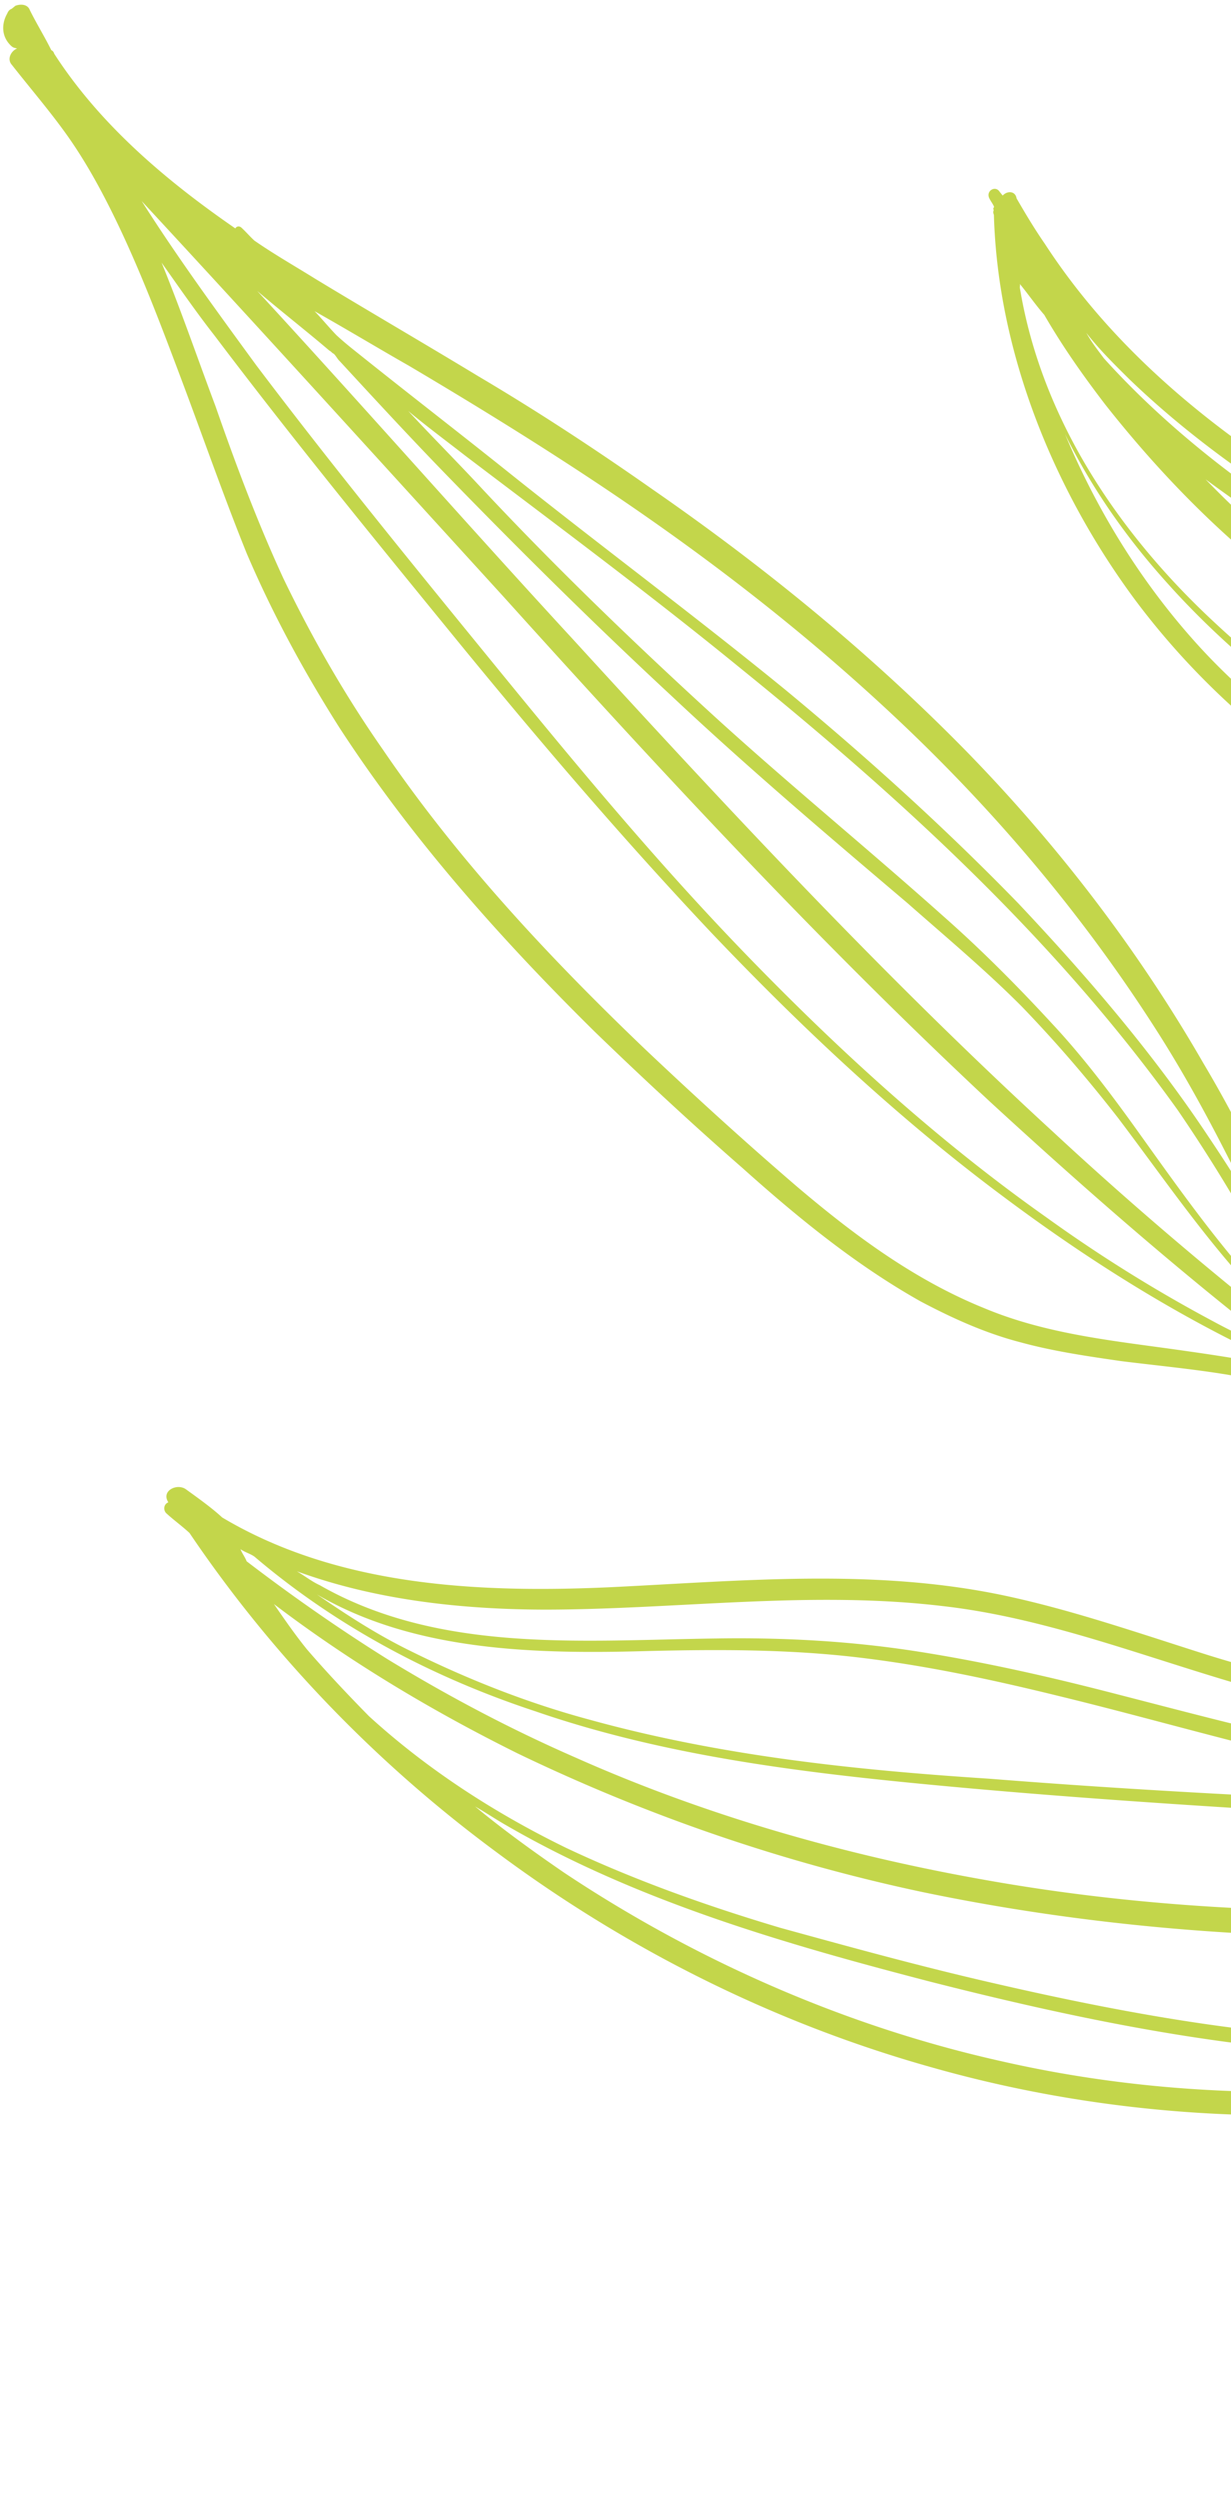 <svg width="134" height="272" fill="none" xmlns="http://www.w3.org/2000/svg"><path d="M109.146 21.277l-.326-.402c-.441-.709-1.454-.153-1.166.613.115.306.441.709.556 1.015l-.096.21.058.154c-.096.21-.038.364.019.517.418 15.056 6.577 30.053 15.412 41.947 4.906 6.55 10.71 12.238 17.26 17.12 7.507 5.573 15.76 10.341 23.707 15.224 7.372 4.749 14.401 9.977 20.684 16.01 5.804 5.688 11.054 11.759 16.266 18.194 10.271 12.927 19.433 26.621 30.105 39.223 5.308 6.224 10.806 12.027 17.012 17.389 3.313 2.777 6.78 5.497 10.38 7.641-2.699-.21-5.608-.516-8.364-.879l-1.09-.115c-.575-.134-1.149-.268-1.57-.459-1.512-.306-3.177-.555-4.785-.651l-2.182-.229c-.268-.249-.689-.44-1.148-.268l-.612.23c-.364-.038-.938-.172-1.302-.21-.268-.249-.536-.498-1.053-.479-.306.115-.669.077-.975.192l-.211-.096c-5.648-2.949-11.774-4.844-18.128-5.953-6.203-2.566-12.158-5.4-18.112-8.233a279.26 279.26 0 01-36.19-21.025c-3.236-2.107-6.377-4.424-9.518-6.741-1.494-1.187-3.141-2.317-4.635-3.504-.862-.9-1.781-1.954-2.644-2.854-.268-.249-.536-.498-.651-.804-.345-.92-.844-1.781-1.189-2.701-.729-1.475-1.247-2.854-1.976-4.329-.671-1.321-1.4-2.796-2.377-4.002-.115-.307-.421-.192-.574-.134-2.552-5.861-5.409-11.607-8.726-17.181-7.036-12.219-15.64-23.5-25.602-33.746-10.498-10.744-22.086-20.204-34.361-28.706-6.167-4.328-12.429-8.445-18.939-12.294-5.879-3.561-11.91-7.066-17.789-10.627-2.279-1.417-4.5-2.681-6.625-4.155-.537-.498-.863-.9-1.399-1.399-.268-.248-.574-.134-.67.077C18.075 19.65 10.912 13.597 5.91 5.86c-.058-.153-.115-.306-.326-.402-.729-1.475-1.61-2.892-2.34-4.367C3.014.477 2.287.4 1.675.63l-.401.327c-.306.115-.402.325-.497.536-.63 1.111-.63 2.51.444 3.505.268.25.42.192.631.288-.612.23-1.147 1.13-.553 1.781 2.012 2.566 4.177 5.075 6.036 7.7 1.86 2.623 3.47 5.515 4.928 8.465 2.915 5.899 5.275 12.181 7.578 18.31 2.36 6.283 4.51 12.47 7.024 18.694 2.84 6.628 6.233 12.871 10.086 18.943 7.859 12.085 17.534 22.963 27.802 33.094 5.21 5.037 10.574 10.016 16.033 14.785 6.053 5.419 12.354 10.571 19.439 14.553 3.484 1.839 7.065 3.466 10.931 4.461 3.503.957 7.197 1.493 10.891 2.028 7.33.918 14.851 1.415 21.628 4.114.421.192.996.326 1.474.67.173.46.499.862.614 1.169l.153-.058c.038-.364-.02-.517-.135-.823.843.383 1.896.861 2.796 1.397l.21.096c2.796 1.398 5.4 3.217 7.967 5.4.268.249.689.441.995.326 2.605 1.819 5.304 3.427 7.909 5.246 12.562 7.871 25.811 14.783 39.634 20.431-2.699-.21-5.34-.267-8.038-.477-14.659-.438-29.412.734-43.957-.796-7.483-.86-14.737-2.506-21.858-4.727-7.332-2.316-14.568-4.843-21.976-6.431-14.24-3.043-28.725-1.622-43.133-.93-14.256.635-29.547-.089-42.147-7.596-1.072-.995-2.509-2.029-3.945-3.064-.957-.689-2.736.154-1.912 1.418-.46.173-.592.747-.267 1.15.805.747 1.762 1.436 2.567 2.183 9.047 13.387 20.464 25.185 33.506 34.798 14.058 10.456 29.987 18.459 46.986 23.263 15.849 4.537 32.519 6.142 48.821 4.913a150.587 150.587 0 0047.216-11.445c7.383-3.124 14.632-7.072 21.401-11.364 4.093-2.587 8.108-5.844 12.737-7.933 1.434-.364 2.716-.671 4.151-1.035 1.282-.307 2.506-.767 3.635-1.016l.632.287a.789.789 0 001.071-.402l.153-.058c6.469 1.417 12.977 2.469 19.58 3.31-.976.192-2.162.288-3.138.48-9.662 1.706-18.882 5.52-27.392 10.292-18.742 10.539-34.245 25.981-50.803 39.546-4.665 3.852-9.54 7.607-14.589 10.903-2.524 1.648-5.048 3.296-7.63 4.79-1.874 1.054-3.901 2.166-5.776 3.219-.363-.038-.669.077-.975.192-.575-.134-1.149-.268-1.666-.248-.822.134-1.089 1.283-.4 1.724.747.593 1.991.65 2.929.823l2.641.057c.574.134 1.55-.058 2.468-.403l.612-.23c.306-.115.517-.019.881.019 2.64.057 5.434.056 8.171-.098 5.472-.307 10.983-.979 16.321-2.11 10.675-2.263 21.081-6.173 30.758-11.557 10.538-5.883 19.447-13.777 27.704-22.475 8.812-9.081 17.299-18.565 27.797-25.482l2.123-1.322c2.353-.709 4.744-1.783 7.097-2.492 3.577-1.169 7.212-2.185 11-3.258 3.634-1.016 7.231-1.668 10.828-2.321 1.091.115 2.124.077 3.368.134.364.038.612-.23.765-.288.67-.076 1.397 0 2.22-.134 1.397 0 2.794-.001 4.038.056.727.077 1.013-.555.994-1.072 2.009-.231 4.018-.461 6.122-.902l2.469-.403c1.339-.153 2.736-.154 4.075-.307.364.038.402-.326.344-.479l3.386-.748c1.129-.249 3.923-.25 4.075-1.705.189-1.82-2.47-.996-3.293-.862-.306.115-.822.134-1.128.249.765-.287 1.434-.364 2.142-.804.765-.288.362-1.361-.308-1.284-1.913.02-3.712.346-5.568.519-1.951.383-3.807.556-5.759.939-3.807.557-7.519.902-11.384 1.305-7.578.749-15.27 1.191-22.771 1.212l-4.191.001c-2.833-1.034-5.495-3.007-6.8-6.014-.057-.153-.268-.249-.421-.191-1.423-6.11-2.692-12.278-4.21-18.177-1.808-8.064-3.768-16.071-6.398-24.001-4.84-15.667-12.185-30.569-24.062-42.193-12.202-12.027-27.462-20.108-42.836-27.096-15.164-6.893-30.651-12.79-45.184-20.793-13.691-7.62-26.733-17.234-35.416-30.583-1.15-1.667-2.089-3.237-3.086-4.96-.135-.825-1.015-.843-1.512-.307zm33.872 125.938c-9.863-7.66-19.325-15.646-28.443-24.11-18.389-16.872-35.382-35.143-52.28-53.624C50.8 57.013 39.495 44.124 28 31.657c2.566 2.183 5.286 4.309 7.852 6.492.21.095.268.249.48.344.267.25.382.556.65.805 3.832 4.156 7.664 8.311 11.649 12.41 7.97 8.197 16.034 16.183 24.347 23.9C81.35 83.48 90.065 90.872 98.78 98.264c4.176 3.677 8.504 7.296 12.432 11.241 3.716 3.849 7.127 7.814 10.499 12.142 6.593 8.714 12.688 17.965 21.23 24.898-.096.21-.038.363.077.67zm-.633-1.686c-7.126-6.415-12.703-14.287-18.222-22.005-2.952-4.137-6.114-8.37-9.62-12.123-3.831-4.156-7.758-8.101-11.934-11.778-8.409-7.507-17.22-14.689-25.475-22.253-8.524-7.814-16.742-15.742-24.616-24.15-2.644-2.853-5.44-5.65-8.085-8.503 2.03 1.685 4.214 3.313 6.187 4.845 10.016 7.603 20.185 15.148 30.01 23.172 17.564 14.21 34.344 29.587 47.568 48.05 5.424 7.929 10.083 16.146 14.187 24.745zM44.505 39.794c6.51 3.85 12.867 7.755 19.13 11.873 12.523 8.234 24.302 17.272 35.202 27.69 10.363 9.92 19.579 20.971 27.285 33.114 3.853 6.071 7.094 12.373 10.181 18.732-1.495-2.586-3.143-5.114-4.734-7.489-6.038-9.097-13.185-17.428-20.733-25.434-7.969-8.197-16.436-15.857-25.304-23.191-9.825-8.024-19.995-15.57-29.973-23.536-5.497-4.404-11.147-8.751-16.644-13.156-.747-.593-1.493-1.187-2.298-1.934-.862-.9-1.514-1.705-2.376-2.605 3.543 1.992 6.932 4.04 10.264 5.936zM15.417 21.871c13.22 14.268 26.344 28.747 39.41 43.072 17.07 18.94 34.39 37.613 52.951 54.945 10.67 9.805 21.587 19.342 33.098 28.132-2.949-1.34-6.108-2.776-8.961-4.327a158.775 158.775 0 01-18.019-11.241c-11.643-8.215-22.255-17.867-32.217-28.113-9.962-10.246-18.91-21.047-27.973-32.155C44.968 61.478 36.23 50.772 27.894 39.74c-4.312-5.899-8.624-11.798-12.476-17.869zm113.727 125.136c-7.388-1.071-14.966-1.721-22.011-4.669-7.62-3.083-14.17-7.966-20.318-13.175-5.67-4.864-11.244-9.939-16.665-15.071-10.363-9.92-20.287-20.53-28.452-32.5-4.159-5.957-7.706-12.143-10.85-18.655-2.82-6.11-5.181-12.393-7.388-18.733-1.958-5.21-3.762-10.477-5.873-15.629 1.86 2.624 3.776 5.4 5.788 7.967C31.71 47.574 40.449 58.28 49.186 68.986c9.063 11.108 18.433 22.1 28.3 32.558 9.808 10.303 20.324 20.166 31.719 28.649 9.959 7.449 20.663 14.094 31.921 18.957-3.656-.9-7.924-1.569-11.982-2.143zm77.241 41.972c3.157.038 6.181.65 9.015 1.684 3.35 1.014 6.566 2.604 9.916 3.618-10.868 1.286-21.909 2.112-32.816 2.363-14.007.367-28.092.063-42.139-.604-14.199-.61-28.457-1.373-42.676-2.501-14.678-.954-29.224-2.484-43.446-6.407-6.795-1.819-13.362-4.423-19.584-7.505-3.638-1.781-6.874-3.887-10.168-6.147 10.742 6.281 24.1 6.508 36.193 6.161 7.444-.174 14.945-.195 22.428.665 7.483.861 14.891 2.449 22.203 4.248 13.839 3.369 27.507 7.676 41.708 9.684a96.437 96.437 0 0020.056.858c3.253-.173 6.543-.71 9.834-1.247 3.233-.691 6.505-1.745 9.776-2.799 3.06-1.15 6.389-2.051 9.7-2.071zm-147-13.838c14.486-.022 28.893-2.113 43.343-.373 14.966 1.721 28.943 8.71 43.891 11.312 14.585 2.564 29.242 1.603 43.881 1.523l9.473.113c-2.717.671-5.318 1.649-7.977 2.473a50.78 50.78 0 01-9.7 2.071c-6.487.863-13.261.96-19.748.425-14.067-1.184-27.504-4.879-41.037-8.362-7.159-1.857-14.414-3.502-21.648-4.631-7.235-1.129-14.546-1.529-21.836-1.413-14.429.175-30.1 1.692-43.216-5.795-.843-.383-1.59-.977-2.49-1.513 8.5 3.102 17.802 4.153 27.064 4.17zm97.879 51.354c-16.015 1.996-32.492 1.367-48.149-2.193-16.959-3.77-33.27-10.93-47.71-20.543-3.293-2.26-6.645-4.673-9.69-7.201 1.11.632 2.279 1.417 3.39 2.049 14.284 8.272 30.344 12.905 46.021 16.981 15.256 3.886 30.798 7.139 46.452 7.902 13.893.725 27.919-.523 41.157-4.798l2.601-.977a131.058 131.058 0 01-34.072 8.78zm-2.397-4.52c-15.672.118-31.195-2.618-46.488-6.139-7.829-1.78-15.62-3.924-23.41-6.067-8.06-2.393-15.927-5.207-23.356-8.711-7.697-3.753-15.07-8.502-21.448-14.324-2.26-2.298-4.578-4.749-6.743-7.258-1.303-1.609-2.453-3.275-3.603-4.941 8.311 6.319 17.311 11.681 26.54 16.257 14.072 6.778 28.908 11.87 44.087 15.085 14.967 3.119 30.393 4.667 45.664 4.875 15.06.112 30.177-1.022 45.043-3.285 7.921-1.228 15.938-2.666 23.839-4.411a108.49 108.49 0 00-3.021 2.185c-5.335 3.928-11.264 7.204-17.48 9.715-12.702 4.772-26.171 7.035-39.624 7.019zm59.229-15.26c-2.275 1.38-4.551 2.759-6.884 3.986 2.734-1.552 5.354-3.411 7.763-5.365 1.759-1.361 3.671-2.778 5.603-3.679.67-.077 1.282-.307 1.952-.384-2.831 1.763-5.603 3.679-8.434 5.442zm17.958-10.769c-11.785 3.029-23.685 5.752-35.719 7.651-14.656 2.359-29.6 3.952-44.487 4.3-15.099.252-30.141-.741-44.936-3.401-15.159-2.697-30.223-7.004-44.276-13.265-7.103-3.102-13.862-6.682-20.43-10.684-5.247-3.275-10.456-6.913-15.359-10.666-.172-.46-.498-.862-.67-1.322.478.345 1.052.479 1.531.823 8.983 7.641 19.437 13.156 30.598 16.831 13.84 4.767 28.5 6.603 42.988 7.979 14.488 1.376 28.803 2.293 43.271 3.152a594.394 594.394 0 0042.885 1.197 343.316 343.316 0 0042.422-2.824c.364.038.823-.134 1.186-.096.575.134 1.091.115 1.818.191-.363-.038-.516.019-.822.134zm-54.528-25.675c6.032 3.504 12.102 6.644 18.324 9.727-5.744-2.738-11.545-5.63-17.098-8.789-.479-.345-.958-.689-1.589-.977l.363.039zm-14.366 94.227c4.494-2.913 8.778-5.921 12.946-9.236 8.394-6.476 16.251-13.45 24.319-20.328 15.639-13.221 32.638-26.077 52.783-31.024 3.692-.862 7.289-1.514 11.001-1.86l-.765.288c-9.871 3.009-18.956 7.646-27.695 13.203-19.047 12.053-35.468 27.84-54.304 39.988-7.171 4.618-14.726 8.681-22.779 11.881 1.511-1.092 2.926-1.973 4.494-2.912zm81.137-36.431c-8.659 9.024-17.165 17.99-27.721 24.754-9.447 5.998-19.622 10.52-30.431 13.358-5.223 1.437-10.771 2.473-16.186 2.934-2.009.23-4.076.307-6.143.384 7.729-2.204 15.265-5.386 22.265-9.065 10.194-5.404 19.832-11.823 29.354-18.548 9.37-6.668 18.529-13.432 28.224-19.698 5.355-3.41 10.92-6.725 16.6-9.734-5.717 4.771-10.839 10.193-15.962 15.615zm27.607-23.662c-.554.383-1.013.555-1.568.938-8.148 3.412-15.951 7.742-23.333 12.265-9.753 6.112-18.854 13.029-28.013 19.793-9.465 6.878-18.988 13.604-29.009 19.467-9.619 5.538-19.853 9.908-30.662 12.745-.363-.038-.88-.019-1.243-.057-.422-.192-.728-.077-1.034.038l-2.641-.057c18.614-5.769 34.58-17.189 49.857-29.049 17.19-13.278 34.397-27.438 55.075-34.683 4.802-1.629 9.871-3.009 14.961-3.872.727.076 1.244.057 1.971.134-1.415.881-2.888 1.609-4.361 2.338zm-6.648-7.47c-4.154-1.761-7.869-4.212-11.336-6.931-6.397-4.941-12.048-10.686-17.451-16.7-10.653-12.085-19.757-25.626-29.606-38.362-9.908-12.889-20.771-25.069-34.062-34.414-14.669-10.226-31.249-17.636-43.147-31.176-5.786-6.569-10.368-14.115-13.725-22.121 2.915 5.899 6.691 11.3 11.174 16.26 11.131 12.43 25.799 21.257 40.141 29.682 14.61 8.674 29.527 17.234 41.137 30.008 11.169 12.065 18.82 26.851 27.676 40.66 8.032 12.545 17.46 25.09 30.137 33.267-.574-.134-.727-.077-.938-.173zm5.086-3.659c.269.249.441.708.709.957-.268-.249-.746-.593-1.015-.842a69.248 69.248 0 01-8.333-8.235c-5.403-6.014-9.849-12.736-14.048-19.727-8.186-13.886-14.804-28.711-23.238-42.328-4.141-6.838-8.836-13.292-14.392-19.248-5.824-6.205-12.585-11.184-19.937-15.416-15.032-8.865-31.706-14.666-45.858-24.911-4.788-3.447-9.021-7.277-13.006-11.376a268.266 268.266 0 0011.107 7.718c6.836 4.25 14.112 7.812 21.388 11.373 7.907 3.849 15.91 7.487 23.664 11.393 15.509 7.812 30.445 16.888 41.463 30.409 9.599 11.606 15.872 25.512 21.781 39.379 6.214 13.752 11.569 28.002 19.715 40.854zm-40.016-91.63c6.359 5.304 12.03 11.567 16.592 18.596 4.351 6.933 7.784 14.212 10.51 21.93 2.726 7.719 4.839 15.668 6.8 23.675 1.345 5.44 2.633 10.726 3.825 16.223-3.548-7.584-6.178-15.514-8.808-23.444-2.458-7.47-4.858-14.786-8.08-21.969-3.28-7.336-7.326-14.384-12.48-20.666-10.96-13.368-25.515-23.287-40.373-31.693-7.717-4.27-15.682-8.272-23.494-12.331 3.734 1.57 7.314 3.197 11.047 4.767 15.622 6.72 31.418 13.9 44.461 24.912zm-107.38-60.374c5.746 5.535 12.239 10.265 18.864 14.42.268.249.632.287.9.536.479.345 1.168.785 1.647 1.13 14.841 9.287 30.846 16.563 46.412 24.528 15.414 8.023 30.828 17.444 42.802 30.256 5.767 6.052 10.635 12.966 14.336 20.493 3.529 7.068 6.139 14.48 8.597 21.95 3.628 11.052 7.219 22.468 12.837 32.772l1.095 4.31a258.124 258.124 0 01-7.363-14.02c-3.26-6.819-6.119-13.963-9.131-21.05-5.699-13.771-11.607-27.638-20.404-39.896-4.753-6.607-10.251-12.41-16.553-17.562-6.78-5.496-14.095-10.091-21.6-14.266-7.717-4.27-15.72-7.908-23.627-11.756-7.429-3.504-14.762-7.219-21.847-11.201-10.895-6.223-21.37-13.653-29.743-22.923-.709-.958-1.36-1.762-1.916-2.777 1.36 1.762 3.027 3.409 4.694 5.056zm-9.27-7.009c1.994 3.448 4.236 6.627 6.632 9.749 5.001 6.34 10.499 12.142 16.59 17.198 6.57 5.4 13.463 9.804 20.912 13.825 7.869 4.213 16.025 7.793 23.894 12.006 7.812 4.059 15.28 8.597 21.87 14.515 5.899 5.477 10.996 11.605 15.443 18.328 9.104 13.541 15.627 28.576 23.717 42.673 4.046 7.048 8.339 13.828 13.494 20.11 3.909 4.826 8.277 9.48 13.18 13.233-.038.364.134.824.651.805.211.095.364.038.574.134.211.095.268.248.479.344-.727-.076-1.397 0-2.124-.076-12.274-7.104-21.759-18.404-29.655-30.125-8.989-13.234-16.315-27.618-26.413-40.086-5.212-6.435-11.169-12.065-17.566-17.006-6.607-5.037-13.712-9.537-20.912-13.826-14.61-8.674-29.87-16.754-42.264-28.36-10.458-9.71-18.796-22.14-21.146-36.294-.057-.154.038-.364-.019-.518.977 1.207 1.743 2.318 2.663 3.371z" fill="#C3D64B"/></svg>
